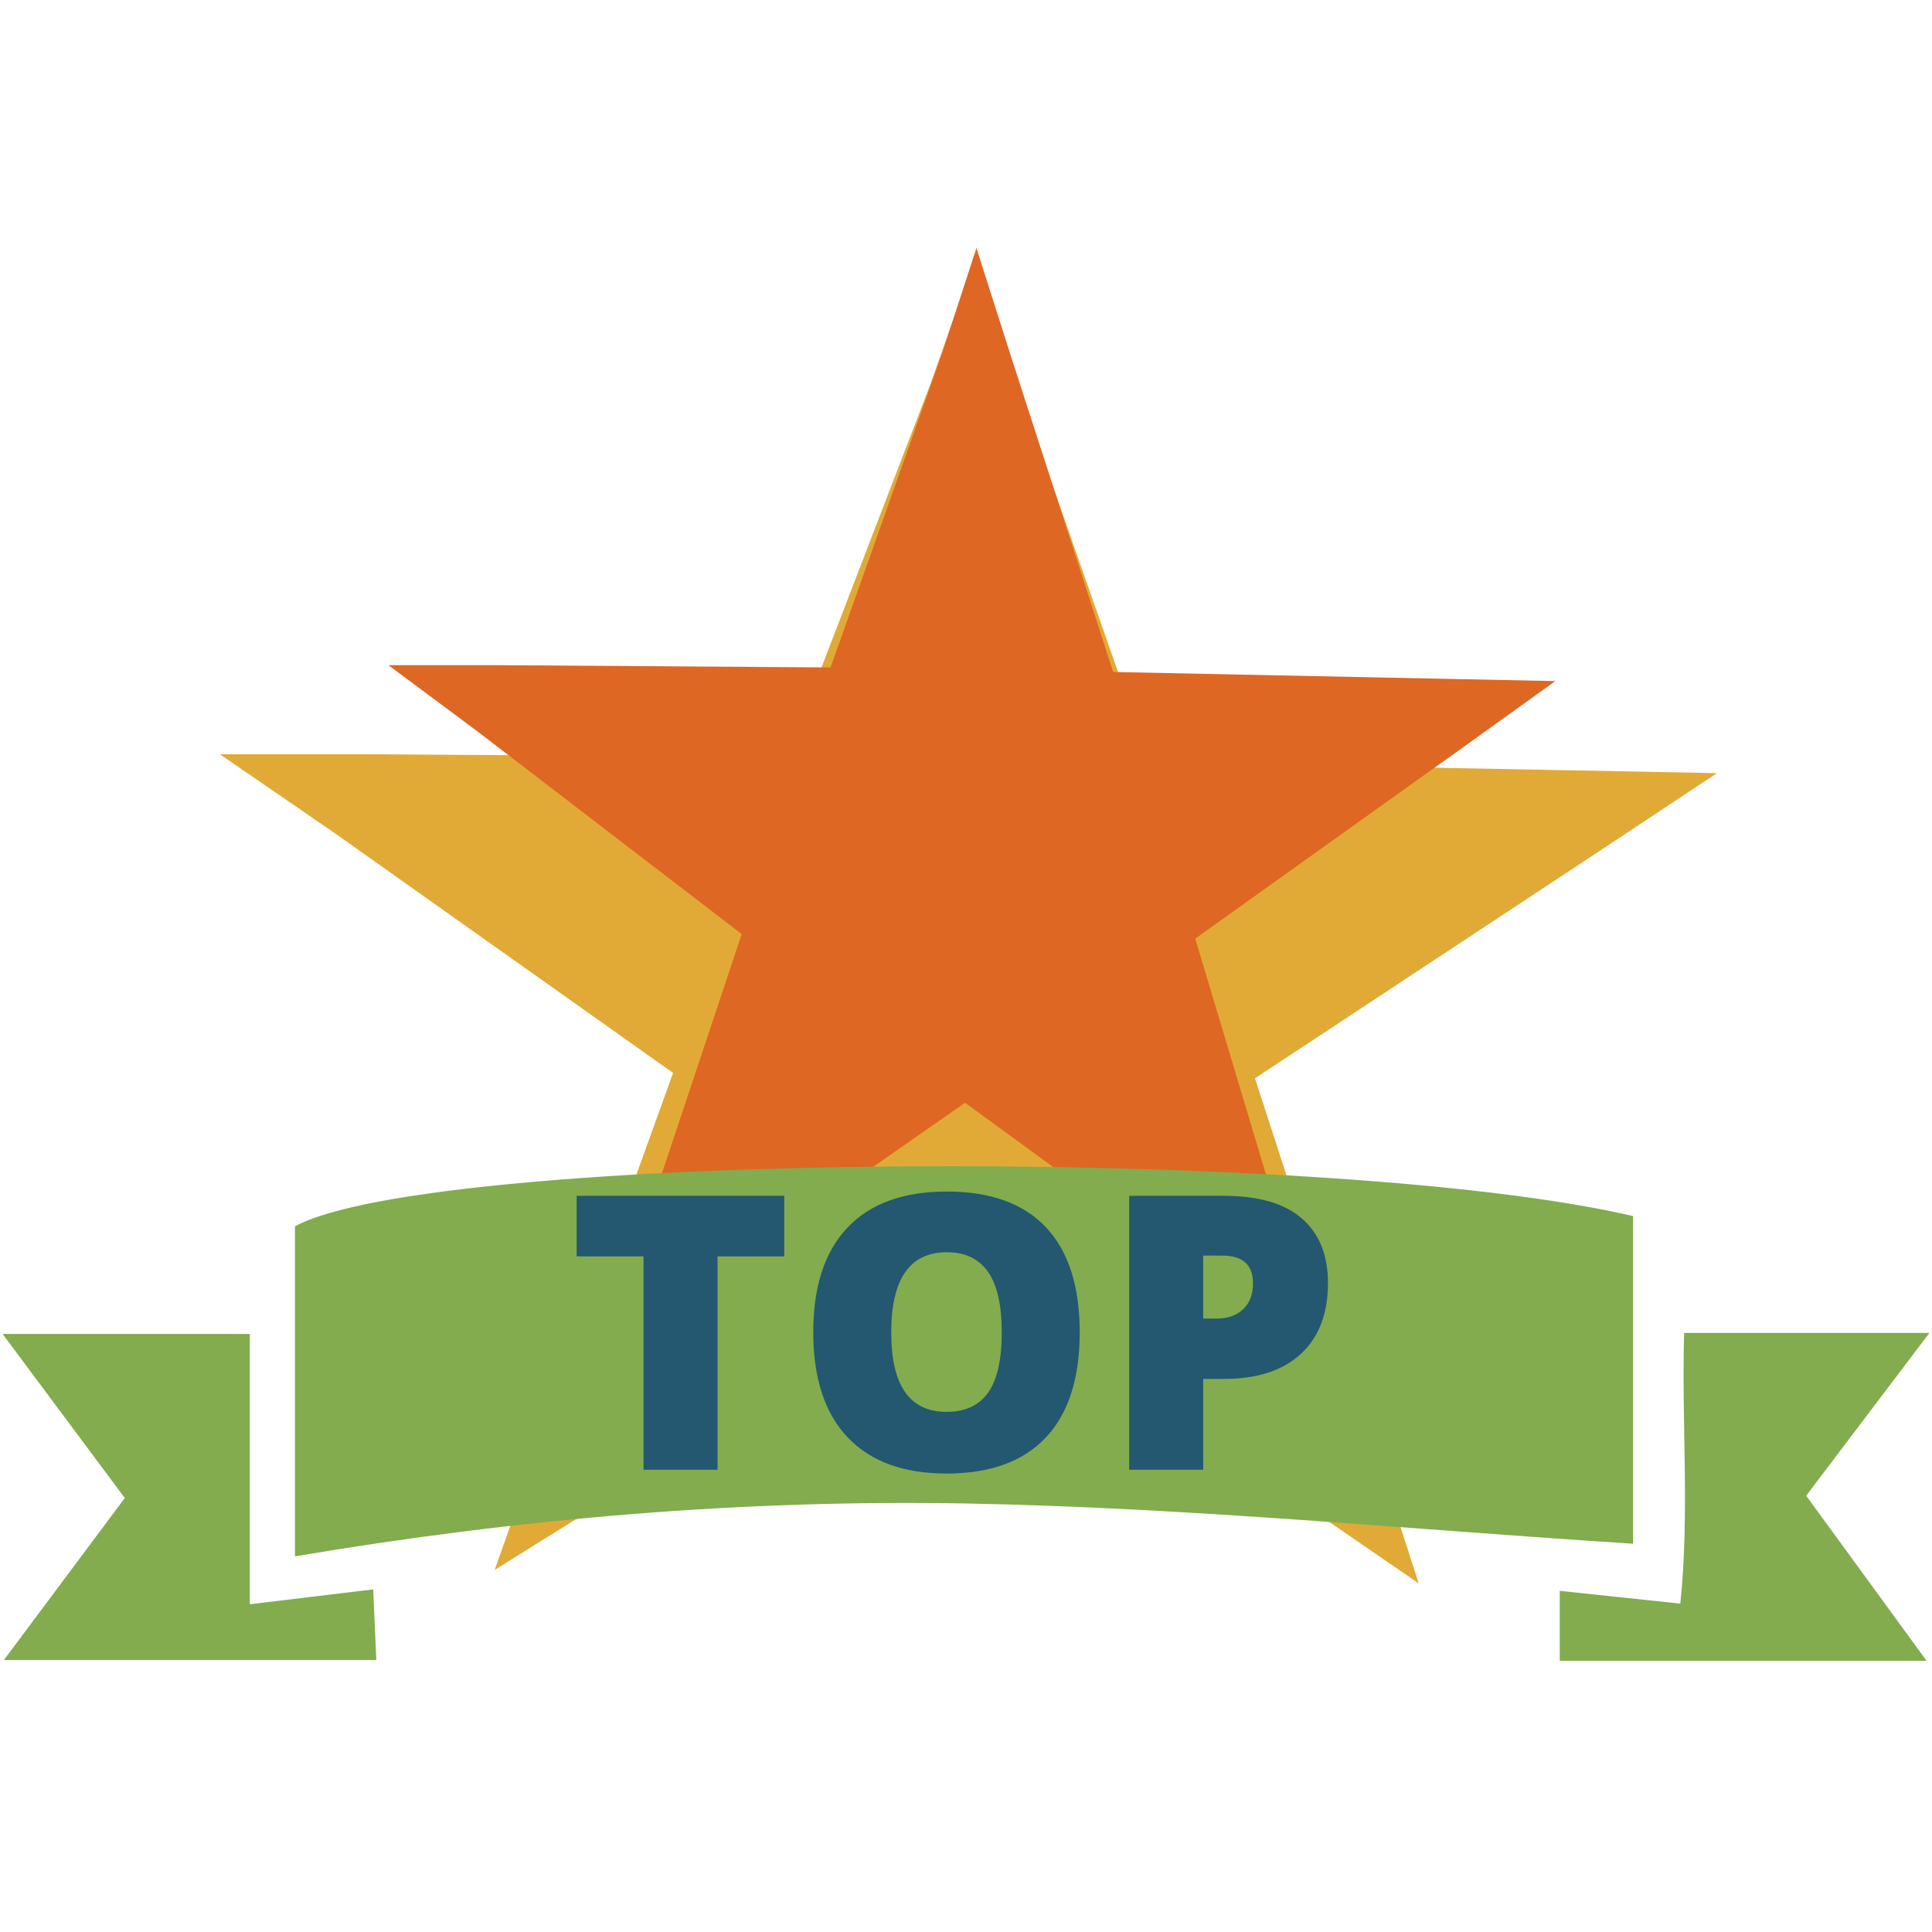 <svg xmlns="http://www.w3.org/2000/svg" width="93.543" height="93.543" viewBox="0 0 93.543 93.543"><path fill="#e1aa36" d="M10.645 36.518h6.796l20.669.131 6.937-18.047 2.125-6.015 2.122 6.147 6.372 18.176 20.669.392 6.795.132-5.52 3.66L60.763 52.21l5.945 18.308 1.982 6.145-5.521-3.792-16.706-11.246-16.847 10.854-5.662 3.53 2.123-6.014 6.512-18.047L16.167 40.31z"/><path fill="#de6723" d="M18.806 32.206h5.298l16.109.11 5.408-15.229 1.655-5.076 1.656 5.187 4.965 15.338 16.111.332 5.297.109L71 36.067l-13.13 9.38 4.634 15.449 1.545 5.187-4.303-3.202-13.021-9.488-13.132 9.159-4.413 2.977 1.655-5.074 5.076-15.229-12.801-9.82z"/><g fill-rule="evenodd" clip-rule="evenodd" fill="#82ac4e"><path d="M14.282 75.355V59.376c6.593-3.612 49.972-3.961 64.788-.495v15.863c-10.71-.682-21.473-1.745-32.253-1.948-10.815-.2-21.628.717-32.535 2.559z"/><path d="M.125 64.587h11.971v13.087c2.186-.264 3.977-.478 5.974-.72.051 1.146.095 2.142.15 3.42H.189l5.853-7.844C4.1 69.923 2.271 67.47.125 64.587zM75.519 80.413v-3.388l5.838.619c.457-4.399.058-8.686.184-13.107h11.876l-5.966 7.882 5.831 7.994H75.519z"/></g><g fill="#235870"><path d="M34.742 71.163h-3.583V60.83H27.92V57.9h10.051v2.93h-3.229v10.333zM52.277 64.514c0 2.231-.548 3.928-1.642 5.089-1.095 1.161-2.698 1.742-4.808 1.742-2.081 0-3.675-.583-4.785-1.751-1.11-1.167-1.665-2.867-1.665-5.098 0-2.208.552-3.894 1.656-5.058 1.103-1.164 2.708-1.746 4.813-1.746 2.11 0 3.71.577 4.798 1.732 1.088 1.156 1.633 2.852 1.633 5.09zm-9.126 0c0 2.564.892 3.846 2.676 3.846.907 0 1.58-.312 2.018-.935.438-.623.658-1.593.658-2.912 0-1.325-.222-2.303-.667-2.935-.444-.632-1.108-.948-1.991-.948-1.796.001-2.694 1.295-2.694 3.884zM64.297 62.119c0 1.481-.437 2.626-1.311 3.433-.874.808-2.115 1.212-3.724 1.212h-1.006v4.399h-3.583V57.9h4.59c1.676 0 2.934.366 3.774 1.098.839.731 1.26 1.773 1.26 3.121zm-6.042 1.723h.653c.538 0 .966-.151 1.284-.454.317-.302.476-.72.476-1.252 0-.896-.496-1.343-1.487-1.343h-.925v3.049z"/></g></svg>